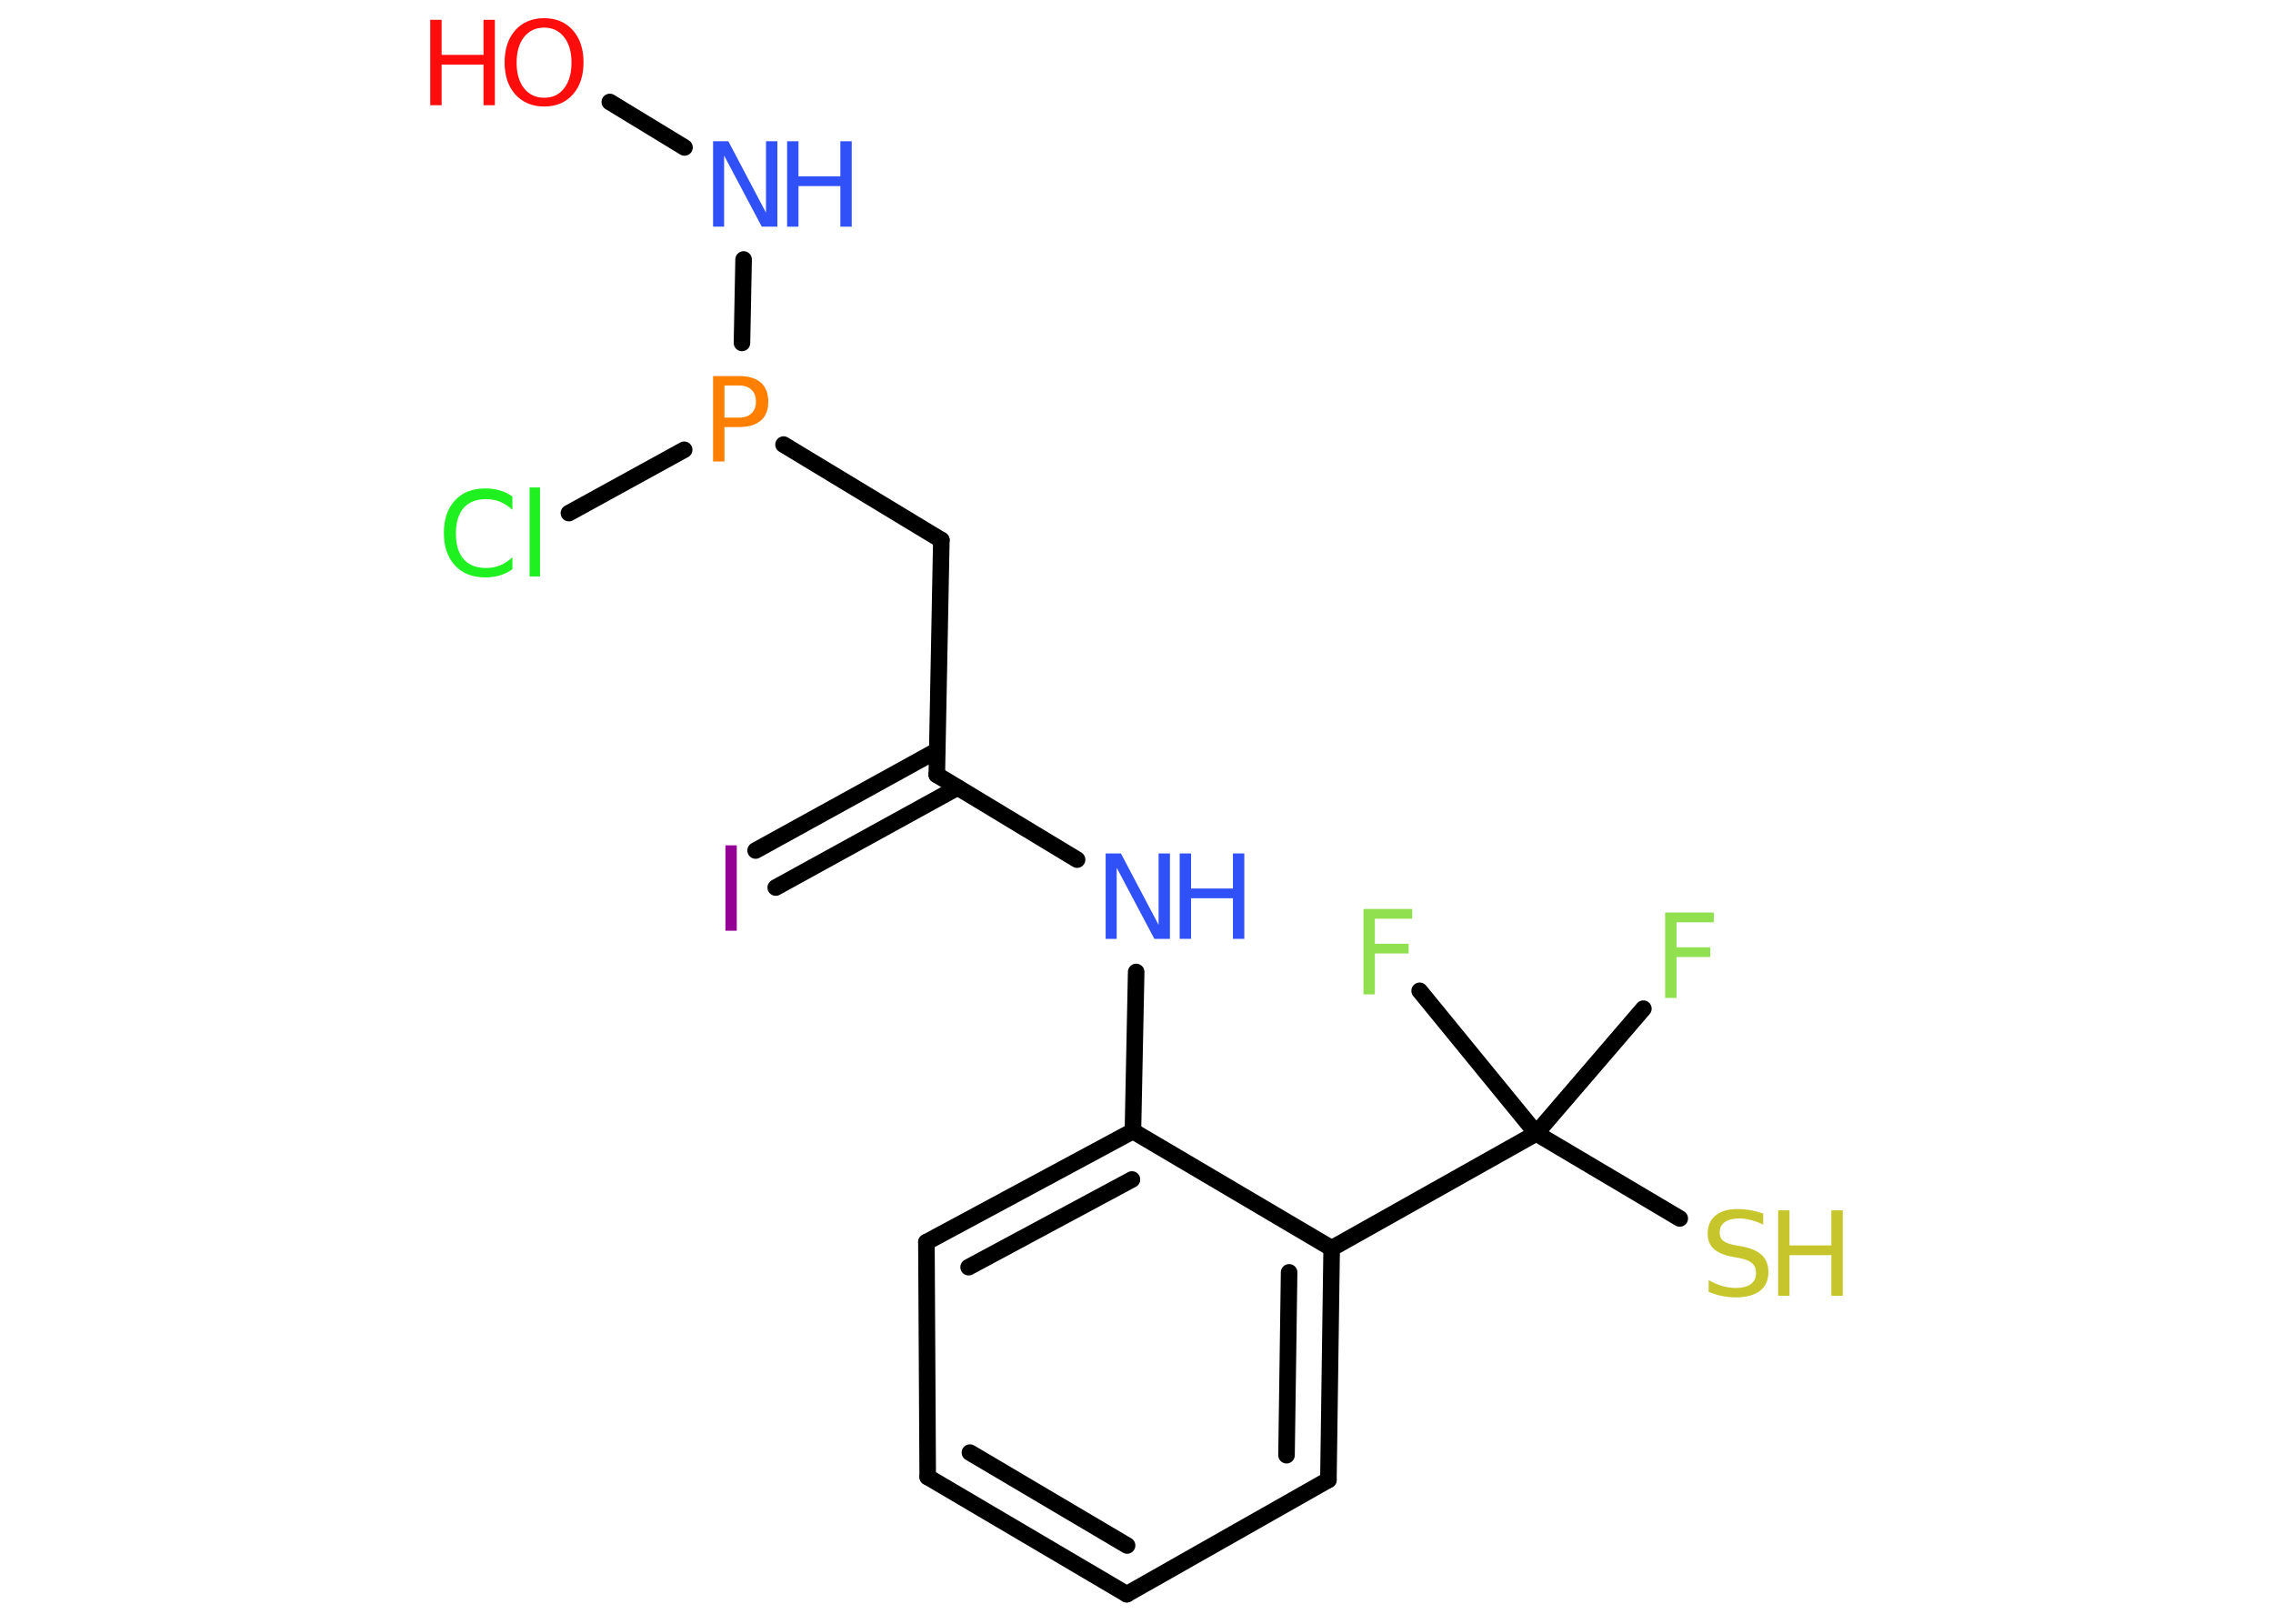 <?xml version='1.0' encoding='UTF-8'?>
<!DOCTYPE svg PUBLIC "-//W3C//DTD SVG 1.1//EN" "http://www.w3.org/Graphics/SVG/1.1/DTD/svg11.dtd">
<svg version='1.2' xmlns='http://www.w3.org/2000/svg' xmlns:xlink='http://www.w3.org/1999/xlink' width='70.0mm' height='50.0mm' viewBox='0 0 70.0 50.0'>
  <desc>Generated by the Chemistry Development Kit (http://github.com/cdk)</desc>
  <g stroke-linecap='round' stroke-linejoin='round' stroke='#000000' stroke-width='.51' fill='#3050F8'>
    <rect x='.0' y='.0' width='70.0' height='50.0' fill='#FFFFFF' stroke='none'/>
    <g id='mol1' class='mol'>
      <line id='mol1bnd1' class='bond' x1='18.78' y1='3.14' x2='21.08' y2='4.54'/>
      <line id='mol1bnd2' class='bond' x1='22.9' y1='7.99' x2='22.85' y2='10.56'/>
      <line id='mol1bnd3' class='bond' x1='21.07' y1='13.85' x2='17.52' y2='15.8'/>
      <line id='mol1bnd4' class='bond' x1='24.13' y1='13.69' x2='28.99' y2='16.63'/>
      <line id='mol1bnd5' class='bond' x1='28.99' y1='16.63' x2='28.85' y2='23.86'/>
      <g id='mol1bnd6' class='bond'>
        <line x1='29.49' y1='24.25' x2='23.89' y2='27.33'/>
        <line x1='28.86' y1='23.11' x2='23.27' y2='26.19'/>
      </g>
      <line id='mol1bnd7' class='bond' x1='28.85' y1='23.86' x2='33.17' y2='26.47'/>
      <line id='mol1bnd8' class='bond' x1='34.99' y1='29.93' x2='34.89' y2='34.83'/>
      <g id='mol1bnd9' class='bond'>
        <line x1='34.89' y1='34.83' x2='28.53' y2='38.25'/>
        <line x1='34.86' y1='36.32' x2='29.83' y2='39.02'/>
      </g>
      <line id='mol1bnd10' class='bond' x1='28.53' y1='38.25' x2='28.57' y2='45.48'/>
      <g id='mol1bnd11' class='bond'>
        <line x1='28.57' y1='45.48' x2='34.7' y2='49.09'/>
        <line x1='29.87' y1='44.73' x2='34.71' y2='47.59'/>
      </g>
      <line id='mol1bnd12' class='bond' x1='34.7' y1='49.09' x2='40.91' y2='45.57'/>
      <g id='mol1bnd13' class='bond'>
        <line x1='40.91' y1='45.57' x2='41.01' y2='38.44'/>
        <line x1='39.62' y1='44.81' x2='39.7' y2='39.18'/>
      </g>
      <line id='mol1bnd14' class='bond' x1='34.89' y1='34.83' x2='41.01' y2='38.44'/>
      <line id='mol1bnd15' class='bond' x1='41.01' y1='38.44' x2='47.31' y2='34.9'/>
      <line id='mol1bnd16' class='bond' x1='47.31' y1='34.9' x2='50.61' y2='31.06'/>
      <line id='mol1bnd17' class='bond' x1='47.31' y1='34.9' x2='43.72' y2='30.51'/>
      <line id='mol1bnd18' class='bond' x1='47.31' y1='34.9' x2='51.73' y2='37.52'/>
      <g id='mol1atm1' class='atom'>
        <path d='M16.76 .85q-.39 .0 -.62 .29q-.23 .29 -.23 .79q.0 .5 .23 .79q.23 .29 .62 .29q.39 .0 .61 -.29q.23 -.29 .23 -.79q.0 -.5 -.23 -.79q-.23 -.29 -.61 -.29zM16.76 .56q.55 .0 .88 .37q.33 .37 .33 .99q.0 .62 -.33 .99q-.33 .37 -.88 .37q-.55 .0 -.89 -.37q-.33 -.37 -.33 -.99q.0 -.62 .33 -.99q.33 -.37 .89 -.37z' stroke='none' fill='#FF0D0D'/>
        <path d='M13.25 .61h.35v1.08h1.29v-1.08h.35v2.63h-.35v-1.25h-1.29v1.25h-.35v-2.63z' stroke='none' fill='#FF0D0D'/>
      </g>
      <g id='mol1atm2' class='atom'>
        <path d='M21.95 4.35h.48l1.16 2.2v-2.2h.35v2.63h-.48l-1.16 -2.19v2.19h-.34v-2.63z' stroke='none'/>
        <path d='M24.24 4.35h.35v1.08h1.29v-1.08h.35v2.63h-.35v-1.25h-1.29v1.25h-.35v-2.63z' stroke='none'/>
      </g>
      <path id='mol1atm3' class='atom' d='M22.31 11.87v.99h.45q.25 .0 .38 -.13q.14 -.13 .14 -.36q.0 -.24 -.14 -.37q-.14 -.13 -.38 -.13h-.45zM21.96 11.58h.8q.44 .0 .67 .2q.23 .2 .23 .59q.0 .39 -.23 .58q-.23 .2 -.67 .2h-.45v1.06h-.35v-2.63z' stroke='none' fill='#FF8000'/>
      <path id='mol1atm4' class='atom' d='M15.78 15.32v.38q-.18 -.17 -.38 -.25q-.2 -.08 -.43 -.08q-.45 .0 -.69 .27q-.24 .27 -.24 .79q.0 .52 .24 .79q.24 .27 .69 .27q.23 .0 .43 -.08q.2 -.08 .38 -.25v.37q-.19 .13 -.39 .19q-.21 .06 -.44 .06q-.6 .0 -.94 -.37q-.34 -.37 -.34 -1.0q.0 -.63 .34 -1.0q.34 -.37 .94 -.37q.23 .0 .44 .06q.21 .06 .39 .19zM16.31 15.01h.32v2.74h-.32v-2.74z' stroke='none' fill='#1FF01F'/>
      <path id='mol1atm7' class='atom' d='M22.34 26.03h.35v2.63h-.35v-2.63z' stroke='none' fill='#940094'/>
      <g id='mol1atm8' class='atom'>
        <path d='M34.04 26.28h.48l1.16 2.2v-2.2h.35v2.63h-.48l-1.16 -2.19v2.19h-.34v-2.63z' stroke='none'/>
        <path d='M36.33 26.28h.35v1.08h1.29v-1.08h.35v2.63h-.35v-1.25h-1.29v1.25h-.35v-2.63z' stroke='none'/>
      </g>
      <path id='mol1atm16' class='atom' d='M51.27 28.1h1.51v.3h-1.15v.77h1.04v.3h-1.04v1.26h-.35v-2.63z' stroke='none' fill='#90E050'/>
      <path id='mol1atm17' class='atom' d='M41.98 27.99h1.51v.3h-1.15v.77h1.04v.3h-1.04v1.26h-.35v-2.63z' stroke='none' fill='#90E050'/>
      <g id='mol1atm18' class='atom'>
        <path d='M54.3 37.36v.35q-.2 -.1 -.38 -.14q-.18 -.05 -.35 -.05q-.29 .0 -.45 .11q-.16 .11 -.16 .32q.0 .17 .11 .26q.11 .09 .4 .14l.22 .04q.39 .08 .58 .27q.19 .19 .19 .51q.0 .38 -.26 .58q-.26 .2 -.75 .2q-.19 .0 -.4 -.04q-.21 -.04 -.43 -.13v-.36q.22 .12 .42 .18q.21 .06 .41 .06q.31 .0 .47 -.12q.16 -.12 .16 -.34q.0 -.19 -.12 -.3q-.12 -.11 -.39 -.16l-.22 -.04q-.4 -.08 -.58 -.25q-.18 -.17 -.18 -.47q.0 -.35 .24 -.55q.24 -.2 .68 -.2q.18 .0 .37 .03q.19 .03 .39 .1z' stroke='none' fill='#C6C62C'/>
        <path d='M54.76 37.27h.35v1.08h1.29v-1.08h.35v2.63h-.35v-1.25h-1.29v1.25h-.35v-2.63z' stroke='none' fill='#C6C62C'/>
      </g>
    </g>
  </g>
</svg>
